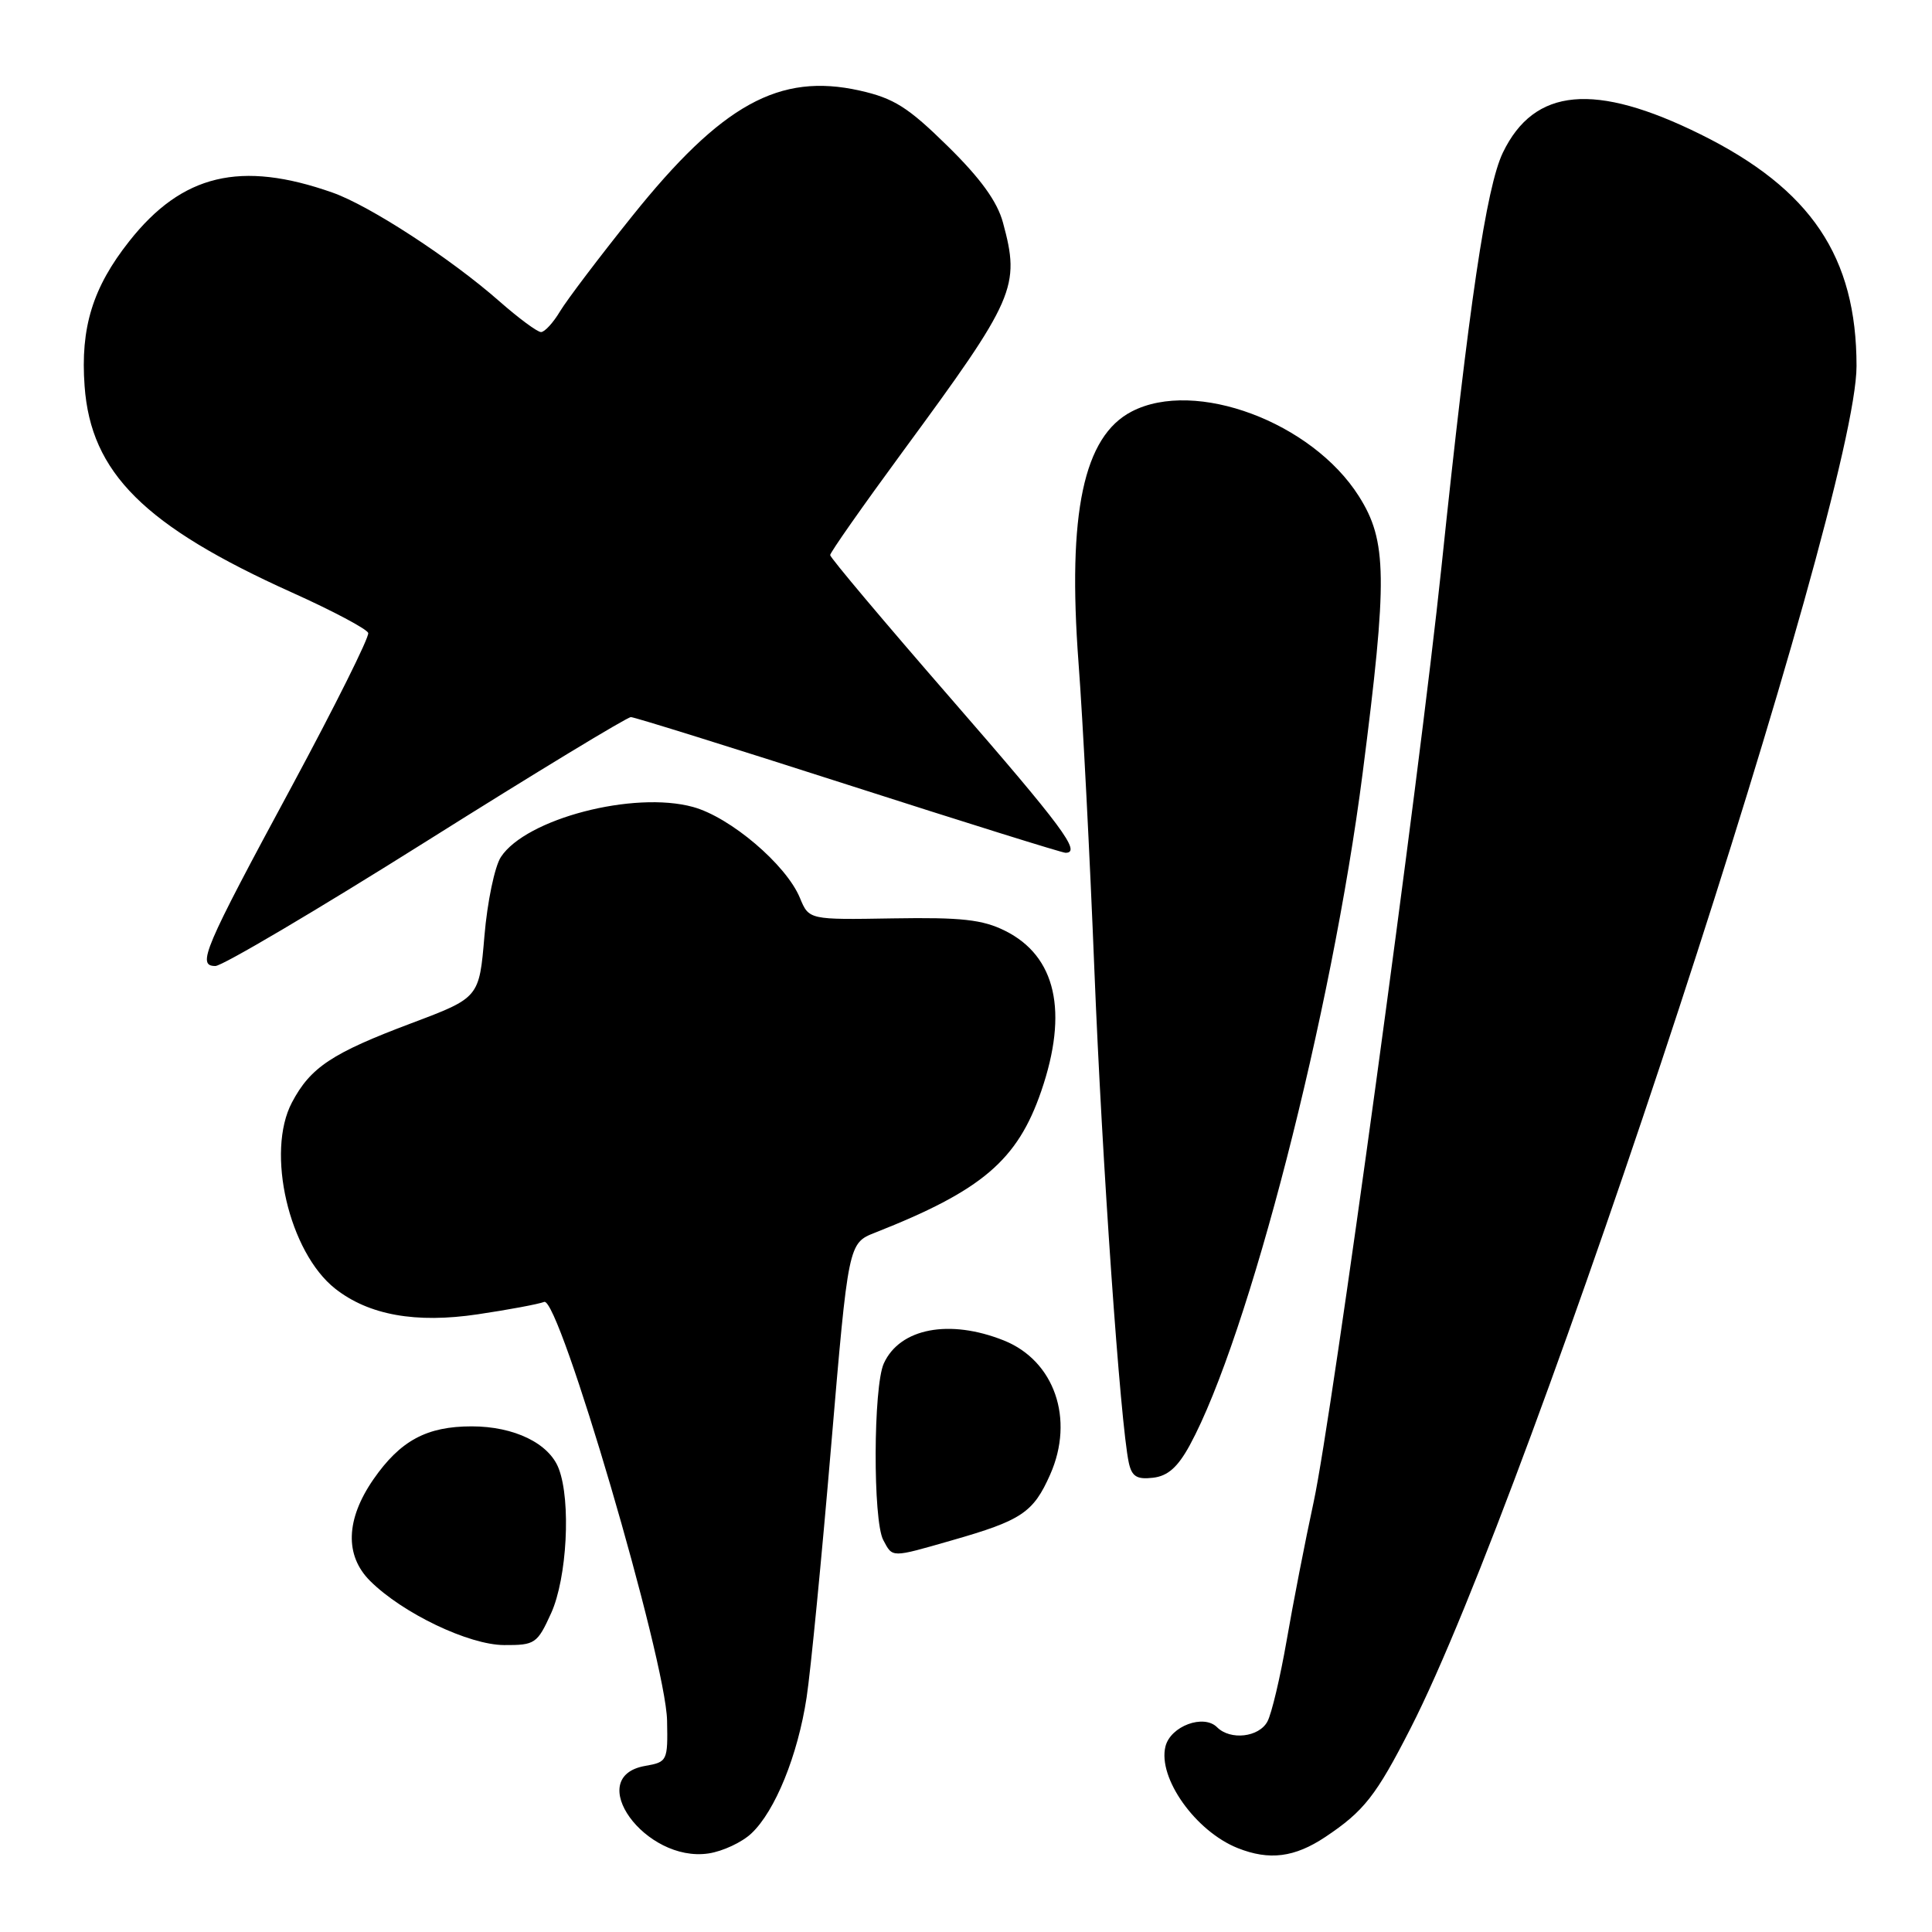 <?xml version="1.0" encoding="UTF-8" standalone="no"?>
<!DOCTYPE svg PUBLIC "-//W3C//DTD SVG 1.1//EN" "http://www.w3.org/Graphics/SVG/1.1/DTD/svg11.dtd" >
<svg xmlns="http://www.w3.org/2000/svg" xmlns:xlink="http://www.w3.org/1999/xlink" version="1.1" viewBox="0 0 256 256">
 <g >
 <path fill="currentColor"
d=" M 99.56 242.94 C 102.71 239.99 105.72 232.57 106.88 224.92 C 107.42 221.39 108.88 206.40 110.13 191.61 C 112.41 164.73 112.41 164.73 115.96 163.33 C 130.12 157.75 134.82 153.75 137.97 144.58 C 141.59 134.05 139.93 126.69 133.17 123.33 C 130.19 121.85 127.41 121.54 118.35 121.69 C 107.19 121.88 107.19 121.88 105.99 118.97 C 104.17 114.57 96.78 108.29 91.84 106.93 C 83.98 104.76 69.69 108.49 66.37 113.56 C 65.55 114.81 64.57 119.51 64.19 124.02 C 63.50 132.20 63.50 132.20 54.52 135.58 C 43.99 139.54 41.15 141.42 38.69 146.07 C 35.20 152.66 38.29 165.93 44.42 170.76 C 48.87 174.26 55.10 175.38 63.32 174.15 C 67.37 173.55 71.32 172.81 72.11 172.51 C 74.08 171.76 88.24 220.00 88.39 227.98 C 88.50 233.33 88.42 233.48 85.50 233.99 C 77.23 235.43 85.49 246.85 93.89 245.59 C 95.76 245.31 98.31 244.12 99.56 242.94 Z  M 175.61 243.41 C 180.73 239.99 182.34 237.95 186.91 229.00 C 202.98 197.59 246.00 66.19 246.00 48.51 C 246.00 34.02 239.97 25.06 225.37 17.82 C 211.33 10.87 203.30 11.60 199.14 20.22 C 196.94 24.79 194.65 40.22 191.00 75.14 C 188.08 103.02 176.51 187.69 174.07 199.00 C 172.94 204.22 171.33 212.49 170.49 217.36 C 169.64 222.24 168.50 227.07 167.94 228.11 C 166.82 230.20 163.03 230.63 161.27 228.87 C 159.49 227.09 155.11 228.71 154.43 231.41 C 153.39 235.58 158.41 242.65 164.00 244.88 C 168.19 246.55 171.54 246.12 175.61 243.41 Z  M 73.03 213.75 C 75.13 209.11 75.68 198.91 74.04 194.61 C 72.77 191.25 68.13 189.00 62.50 189.00 C 56.54 189.00 53.05 190.88 49.48 196.02 C 45.81 201.33 45.66 206.12 49.05 209.49 C 53.36 213.77 62.12 217.96 66.80 217.98 C 70.89 218.00 71.19 217.80 73.03 213.75 Z  M 126.11 204.11 C 135.38 201.46 136.92 200.43 139.16 195.37 C 142.40 188.04 139.73 180.31 133.02 177.62 C 125.81 174.74 119.24 175.99 117.11 180.66 C 115.71 183.73 115.65 201.48 117.04 204.07 C 118.30 206.43 118.02 206.43 126.11 204.11 Z  M 157.65 191.50 C 165.43 177.18 176.46 134.32 180.55 102.50 C 183.88 76.59 183.81 71.67 180.05 65.74 C 173.83 55.93 158.38 50.17 149.97 54.52 C 143.57 57.82 141.43 67.97 142.91 87.82 C 143.48 95.34 144.42 113.65 145.01 128.50 C 146.02 153.84 148.45 188.63 149.57 193.81 C 149.97 195.64 150.63 196.06 152.77 195.81 C 154.74 195.59 156.06 194.41 157.65 191.50 Z  M 56.46 111.50 C 70.89 102.42 83.11 95.01 83.60 95.02 C 84.10 95.03 97.07 99.08 112.44 104.02 C 127.81 108.96 140.75 113.00 141.19 113.00 C 143.34 113.00 140.81 109.59 126.00 92.56 C 117.20 82.44 110.00 73.89 110.00 73.55 C 110.00 73.21 114.35 67.01 119.66 59.78 C 134.56 39.51 135.21 38.01 132.90 29.50 C 132.15 26.71 129.93 23.64 125.57 19.36 C 120.32 14.20 118.45 13.02 113.91 12.00 C 103.25 9.62 95.64 13.82 83.75 28.66 C 79.41 34.07 75.12 39.74 74.21 41.25 C 73.31 42.76 72.17 44.00 71.69 44.00 C 71.20 44.00 68.73 42.17 66.18 39.93 C 59.74 34.26 49.00 27.26 44.06 25.52 C 31.89 21.23 24.14 23.08 17.13 31.96 C 12.29 38.08 10.64 43.41 11.21 51.16 C 12.04 62.65 19.12 69.70 38.73 78.53 C 44.09 80.94 48.62 83.35 48.79 83.87 C 48.96 84.39 44.41 93.52 38.68 104.16 C 26.95 125.89 26.06 128.00 28.54 128.00 C 29.46 128.00 42.02 120.58 56.46 111.50 Z "/>
</g>
</svg>